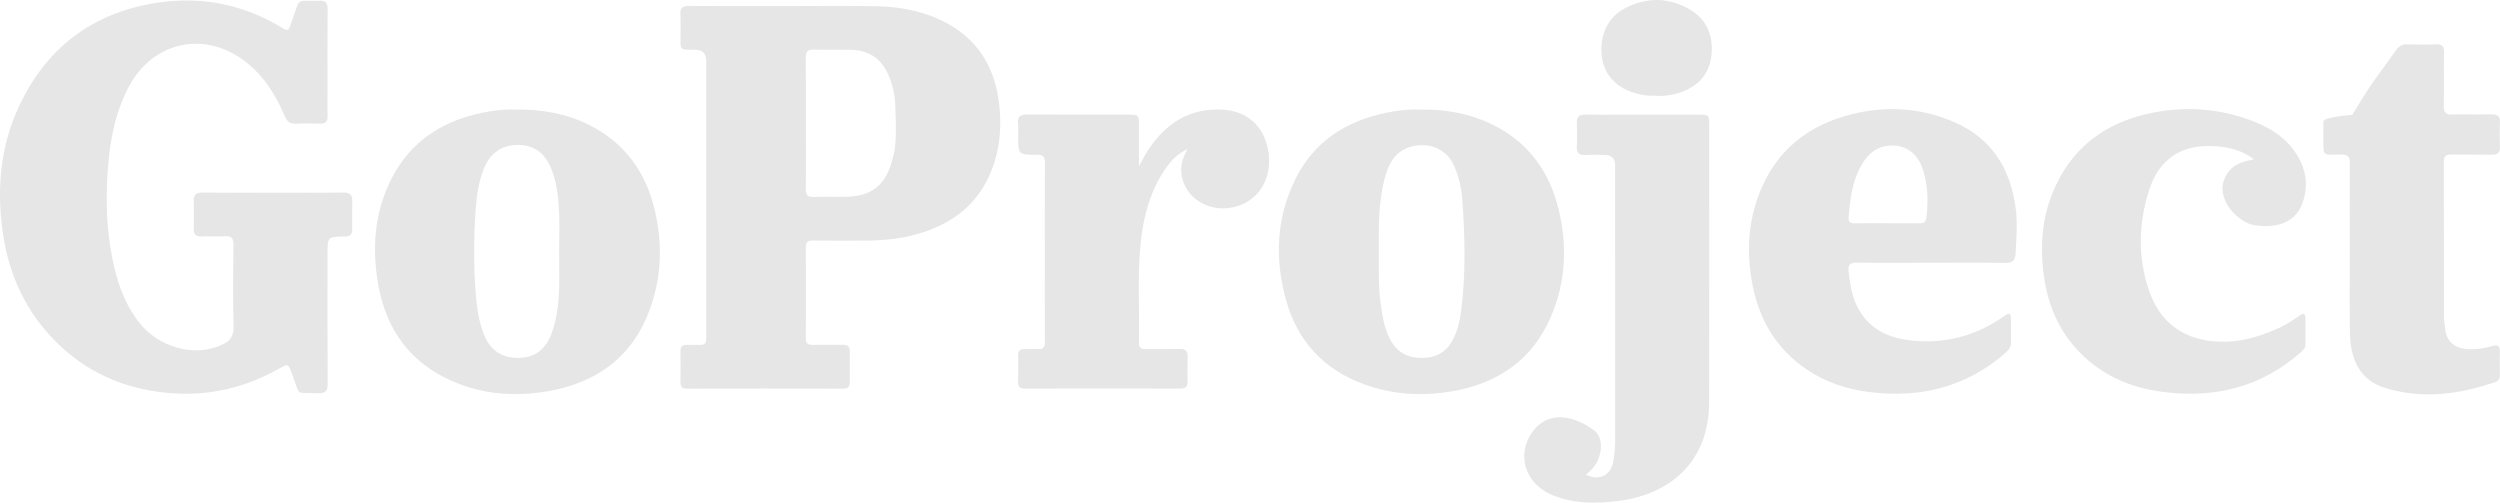 <?xml version="1.0" encoding="UTF-8"?>
<svg id="Layer_2" data-name="Layer 2" xmlns="http://www.w3.org/2000/svg" viewBox="0 0 843.61 169.62">
  <defs>
    <style>
      .cls-1 {
        fill: #e6e6e6;
      }
    </style>
  </defs>
  <g id="Layer_1-2" data-name="Layer 1">
    <g>
      <path class="cls-1" d="m92.36,65.01c7.83,0,15.66.07,23.48-.04,2.32-.03,3.12.85,3.04,3.07-.1,3.07-.06,6.15-.02,9.23.03,1.75-.61,2.49-2.49,2.52-5.85.09-5.85.16-5.85,5.96,0,14.55-.05,29.1.05,43.65.02,2.46-.66,3.4-3.24,3.29-8.03-.32-5.83,1.32-8.68-6.24-1.48-3.92-1.3-3.86-4.94-1.82-12.53,7.02-25.9,9.53-40.18,7.61-14.55-1.96-26.77-8.23-36.65-19-8.81-9.61-13.85-21.1-15.8-33.86C-1.19,64.47-.09,49.81,6.37,35.98,15.54,16.33,30.86,4.49,52.41,1.03c15.39-2.47,29.81.35,43.09,8.56,1.49.92,1.97.55,2.43-.9.71-2.21,1.6-4.37,2.3-6.59.42-1.32,1.24-1.87,2.57-1.85,1.67.03,3.33.06,5-.01,2.04-.09,2.76.79,2.75,2.82-.07,9.15-.03,18.29-.03,27.44,0,2.91-.07,5.82.02,8.73.05,1.84-.72,2.54-2.52,2.49-2.66-.07-5.33-.12-7.99.02-2.03.1-3.12-.58-3.95-2.53-3.08-7.28-7.21-13.87-13.67-18.72-13.6-10.2-30.77-6.41-38.85,8.58-4.14,7.68-5.99,16.04-6.86,24.58-1.24,12.29-.97,24.57,1.91,36.67,1.65,6.93,4.18,13.48,8.81,19.07,6.25,7.55,17.29,10.83,25.9,7.59.47-.18.92-.39,1.38-.57,2.9-1.16,4.24-2.97,4.13-6.42-.29-9.14-.16-18.29-.06-27.43.02-2.18-.62-2.98-2.84-2.84-2.57.16-5.17-.06-7.74.07-2.02.1-2.9-.6-2.83-2.69.1-3.07.1-6.15,0-9.23-.07-2.18.86-2.9,2.98-2.88,7.99.08,15.99.03,23.98.03Z"/>
      <path class="cls-1" d="m264.95,2.05c10.24,0,20.49-.14,30.73.05,8.14.15,16.07,1.65,23.36,5.47,10.43,5.47,16.15,14.28,17.88,25.79,1.03,6.9.86,13.78-1.09,20.5-3.94,13.65-13.37,21.6-26.8,25.26-5.57,1.52-11.28,2.05-17.04,2.07-5.91.02-11.83.05-17.74-.02-1.73-.02-2.34.59-2.33,2.32.05,10.23.05,20.45,0,30.68,0,1.61.58,2.23,2.2,2.2,3.41-.07,6.83.04,10.24-.03,1.71-.04,2.43.66,2.41,2.34-.04,3.41-.03,6.82,0,10.23,0,1.52-.57,2.24-2.23,2.24-17.57-.04-35.14-.04-52.71,0-1.6,0-2.24-.6-2.21-2.2.06-3.49.05-6.98,0-10.47-.02-1.48.61-2.13,2.08-2.1,1.58.03,3.16-.03,4.75-.01,1.25.02,1.84-.57,1.84-1.81,0-.58.02-1.16.02-1.75,0-30.76,0-61.52,0-92.28q0-3.73-3.69-3.74c-5.71,0-4.93.22-4.98-4.96-.02-2.33.12-4.66-.04-6.98-.15-2.22.72-2.86,2.88-2.84,10.82.09,21.65.04,32.48.04v.03Zm7,39.36c0,7.48.05,14.96-.03,22.43-.02,1.9.52,2.7,2.54,2.62,3.49-.13,6.99-.03,10.48-.04,9.3-.02,14.2-4.08,16.33-13.19,1.4-4.62,1.06-10.58.83-17.85-.13-3.74-1.01-7.39-2.66-10.81-2.44-5.07-6.54-7.6-12.1-7.75-4.24-.11-8.49.03-12.73-.09-2.08-.06-2.73.7-2.71,2.74.09,7.31.04,14.62.04,21.93Z"/>
      <path class="cls-1" d="m479.19,36.98c8.7-.15,16.59,1.3,24,4.85,12.23,5.86,19.56,15.73,22.73,28.7,3.02,12.35,2.49,24.6-2.58,36.37-6.3,14.61-17.91,22.46-33.3,25.14-10.1,1.76-20.1,1.15-29.75-2.37-13.61-4.96-22.5-14.55-26.34-28.48-3.81-13.81-3.3-27.49,3.07-40.54,6.26-12.84,17.07-19.78,30.78-22.61,3.92-.81,7.89-1.24,11.4-1.06Zm-13.94,47.91c.03,5.89-.14,11.8.65,17.66.56,4.11,1.23,8.22,3.19,11.97,2.27,4.37,5.97,6.3,10.79,6.26,4.74-.03,8.32-2.01,10.48-6.33,1.43-2.86,2.22-5.92,2.63-9.05,1.65-12.57,1.39-25.18.47-37.78-.3-4.13-1.16-8.22-2.96-12.03-2.21-4.69-6.92-7.09-12.07-6.53-6.52.7-9.48,4.95-11.04,10.61-2.27,8.26-2.18,16.75-2.14,25.23Z"/>
      <path class="cls-1" d="m173.87,36.96c9.23-.08,17.27,1.39,24.79,5.13,11.79,5.86,18.94,15.47,22.1,28.04,2.86,11.37,2.62,22.77-1.33,33.86-5.8,16.27-17.86,25.14-34.57,28.03-12.03,2.08-23.76.93-34.76-4.6-13.6-6.84-20.58-18.48-22.77-33.12-1.52-10.14-.97-20.22,2.91-29.9,5.94-14.85,17.16-23.23,32.6-26.38,3.93-.8,7.89-1.22,11.03-1.06Zm14.81,48c0-4.81.19-9.64-.06-14.44-.25-4.72-.87-9.43-2.72-13.86-2.15-5.15-5.86-7.73-11.11-7.76-5.41-.03-9.4,2.74-11.5,7.98-1.75,4.37-2.41,8.97-2.76,13.61-.7,9.45-.72,18.91-.02,28.36.35,4.64.97,9.24,2.64,13.63,2.1,5.53,5.85,8.23,11.48,8.29,5.59.05,9.35-2.61,11.5-8.23.47-1.24.81-2.53,1.14-3.81,1.99-7.82,1.31-15.85,1.42-23.78Z"/>
      <path class="cls-1" d="m651.73,88.66c-8.41,0-16.82.07-25.22-.04-2.25-.03-2.97.73-2.72,2.89.46,3.97.99,7.92,2.74,11.57,3.51,7.3,9.77,10.69,17.44,11.69,11.9,1.55,22.78-1.3,32.55-8.26,1.51-1.07,2.06-.71,2.06,1.01,0,2.74-.02,5.49,0,8.23.01,1.28-.58,2.19-1.5,3-13.31,11.82-28.92,15.72-46.34,13.54-7.73-.97-14.93-3.38-21.35-7.8-9.98-6.86-15.69-16.47-17.99-28.25-2.26-11.57-1.51-22.85,3.4-33.64,5.38-11.81,14.61-19.39,26.94-23.18,12.61-3.88,25.16-3.53,37.35,1.63,12.95,5.49,19.4,15.81,21.12,29.47.63,4.99.2,9.94-.06,14.92-.12,2.33-.91,3.33-3.46,3.28-8.32-.15-16.65-.06-24.97-.06Zm-15.17-13.32c3.74,0,7.48-.01,11.23,0,1.22,0,2.01-.29,2.21-1.73.75-5.5.57-10.94-1.09-16.26-1.89-6.06-6.58-9.06-12.52-8.06-4.15.7-6.67,3.51-8.56,6.98-2.9,5.31-3.54,11.17-4.03,17.06-.13,1.55.59,2.04,2.05,2.02,3.57-.05,7.15-.02,10.73-.02Z"/>
      <path class="cls-1" d="m535.2,160.17c4.48,2.27,8.47.18,9.23-4.66.35-2.21.6-4.43.59-6.69-.03-31.01-.02-62.03-.02-93.04q0-3.5-3.58-3.51c-2.08,0-4.17-.12-6.24.03-2.23.16-3.22-.59-3.09-2.94.14-2.57.12-5.16,0-7.73-.1-2.14.72-3.01,2.89-2.96,4,.09,7.99.02,11.99.02,8.74,0,17.49,0,26.23,0,3.46,0,3.57.12,3.57,3.44,0,31.18.06,62.36-.02,93.54-.06,20.39-13.39,31.13-30.41,33.34-7.59.99-15.11,1.04-22.37-1.89-8.46-3.42-11.95-11.97-8.01-19.54,3.78-7.27,11.83-9.56,21.8-2.49,3.86,2.74,2.82,9.75-.6,13.25-.57.59-1.2,1.12-1.96,1.82Z"/>
      <path class="cls-1" d="m760.56,53.75c-4.15-3.19-8.68-4.12-13.32-4.42-11.07-.71-18.65,4.27-22.03,14.82-3.59,11.19-3.9,22.58-.08,33.79,3.1,9.07,9.31,15.1,18.98,16.84,8.66,1.56,16.85-.45,24.72-4.04,2.51-1.15,4.84-2.61,7.08-4.19,1.22-.86,2.02-.95,2.05.8.05,2.99.01,5.98-.01,8.97-.01,1.09-.71,1.81-1.48,2.49-13.42,11.82-29.12,15.7-46.62,13.44-9.2-1.18-17.58-4.31-24.76-10.29-9.54-7.94-14.25-18.4-15.61-30.49-1-8.86-.34-17.61,2.98-25.97,6.14-15.45,17.84-24.27,33.89-27.46,11.76-2.34,23.39-1.37,34.56,3.11,6.56,2.63,12.13,6.62,15.34,13.21,2.31,4.74,2.44,9.62.58,14.52-2.52,6.66-9.46,8.29-16.52,7.02-3.6-.65-10.73-5.93-10.34-13.16.74-4.24,3.23-7.02,7.4-8.21.93-.27,1.88-.46,3.19-.78Z"/>
      <path class="cls-1" d="m400.76,50.28c-3.52,1.65-5.58,3.91-7.33,6.43-5.26,7.59-7.59,16.22-8.51,25.24-1.15,11.19-.36,22.43-.58,33.65-.03,1.6.57,2.23,2.19,2.2,3.83-.07,7.66.07,11.49-.05,2.1-.07,2.82.78,2.75,2.78-.09,2.74-.06,5.49-.02,8.23.02,1.65-.61,2.37-2.36,2.37-17.49-.04-34.98-.04-52.47,0-1.69,0-2.42-.56-2.37-2.31.08-2.91.08-5.82,0-8.73-.05-1.74.69-2.4,2.38-2.31,1.41.07,2.84-.08,4.24.03,1.89.15,2.44-.65,2.42-2.47-.07-8.98-.03-17.96-.03-26.94,0-11.14-.04-22.29.04-33.43.01-2.02-.55-2.76-2.67-2.75-6.37.03-6.37-.06-6.37-6.49,0-1.33.13-2.68-.03-3.99-.29-2.5.9-3.11,3.18-3.1,11.41.07,22.82.02,34.23.04,3.24,0,3.38.17,3.39,3.38.01,4.49,0,8.97,0,14.06,1.18-2.12,1.98-3.82,3.01-5.37,6.01-9.1,14.07-14.47,25.42-13.73,8.18.53,13.71,5.52,15.17,13.66,1.43,8.03-1.94,15.2-8.56,18.18-8.72,3.93-18.68-.47-20.52-9.07-.67-3.15-.08-6.1,1.89-9.52Z"/>
      <path class="cls-1" d="m792.91,84.03c0-9.64-.07-19.29.05-28.93.03-2.34-.78-2.98-3.03-2.96-6.32.06-5.91.89-5.92-5.84,0-1.75.04-3.49,0-5.24-.03-1.64,9.76-2.29,9.76-2.29,4.02-6.55,1.28-2.18,4.02-6.55,3.31-5.27,7.19-10.19,10.76-15.3.94-1.35,2.03-2.01,3.73-1.96,3.24.11,6.5.13,9.74,0,2.11-.08,2.72.76,2.69,2.77-.09,6.07.04,12.14-.07,18.21-.04,2.11.74,2.75,2.76,2.71,4.41-.1,8.83.04,13.24-.06,2.1-.05,3.06.62,2.95,2.85-.14,2.74-.09,5.49-.02,8.23.05,1.81-.68,2.55-2.5,2.52-4.58-.06-9.16.04-13.74-.04-1.84-.03-2.7.43-2.69,2.5.07,17.21.03,34.42.06,51.63,0,1.74.21,3.49.47,5.21.57,3.79,3.23,6.04,7.23,6.3,2.95.2,5.83-.2,8.63-1.04,2.01-.6,2.56.15,2.53,2-.05,2.58-.03,5.15-.01,7.73,0,1.09-.28,2-1.4,2.39-12.29,4.25-24.81,5.94-37.45,1.98-8.66-2.71-11.51-9.85-11.71-18.14-.23-9.56-.05-19.12-.05-28.68-.01,0-.03,0-.04,0Z"/>
      <path class="cls-1" d="m558.87,32.29c-2.58.15-5.01-.22-7.43-.95-6.27-1.9-10.33-6.47-10.95-12.5-.74-7.12,2.11-13.12,7.98-16.11,7.35-3.75,14.78-3.69,21.9.56,5.64,3.37,7.77,8.78,7.17,15.11-.63,6.64-4.56,10.83-10.86,12.89-2.56.83-5.17,1.21-7.81,1.02Z"/>
    </g>
  </g>
</svg>